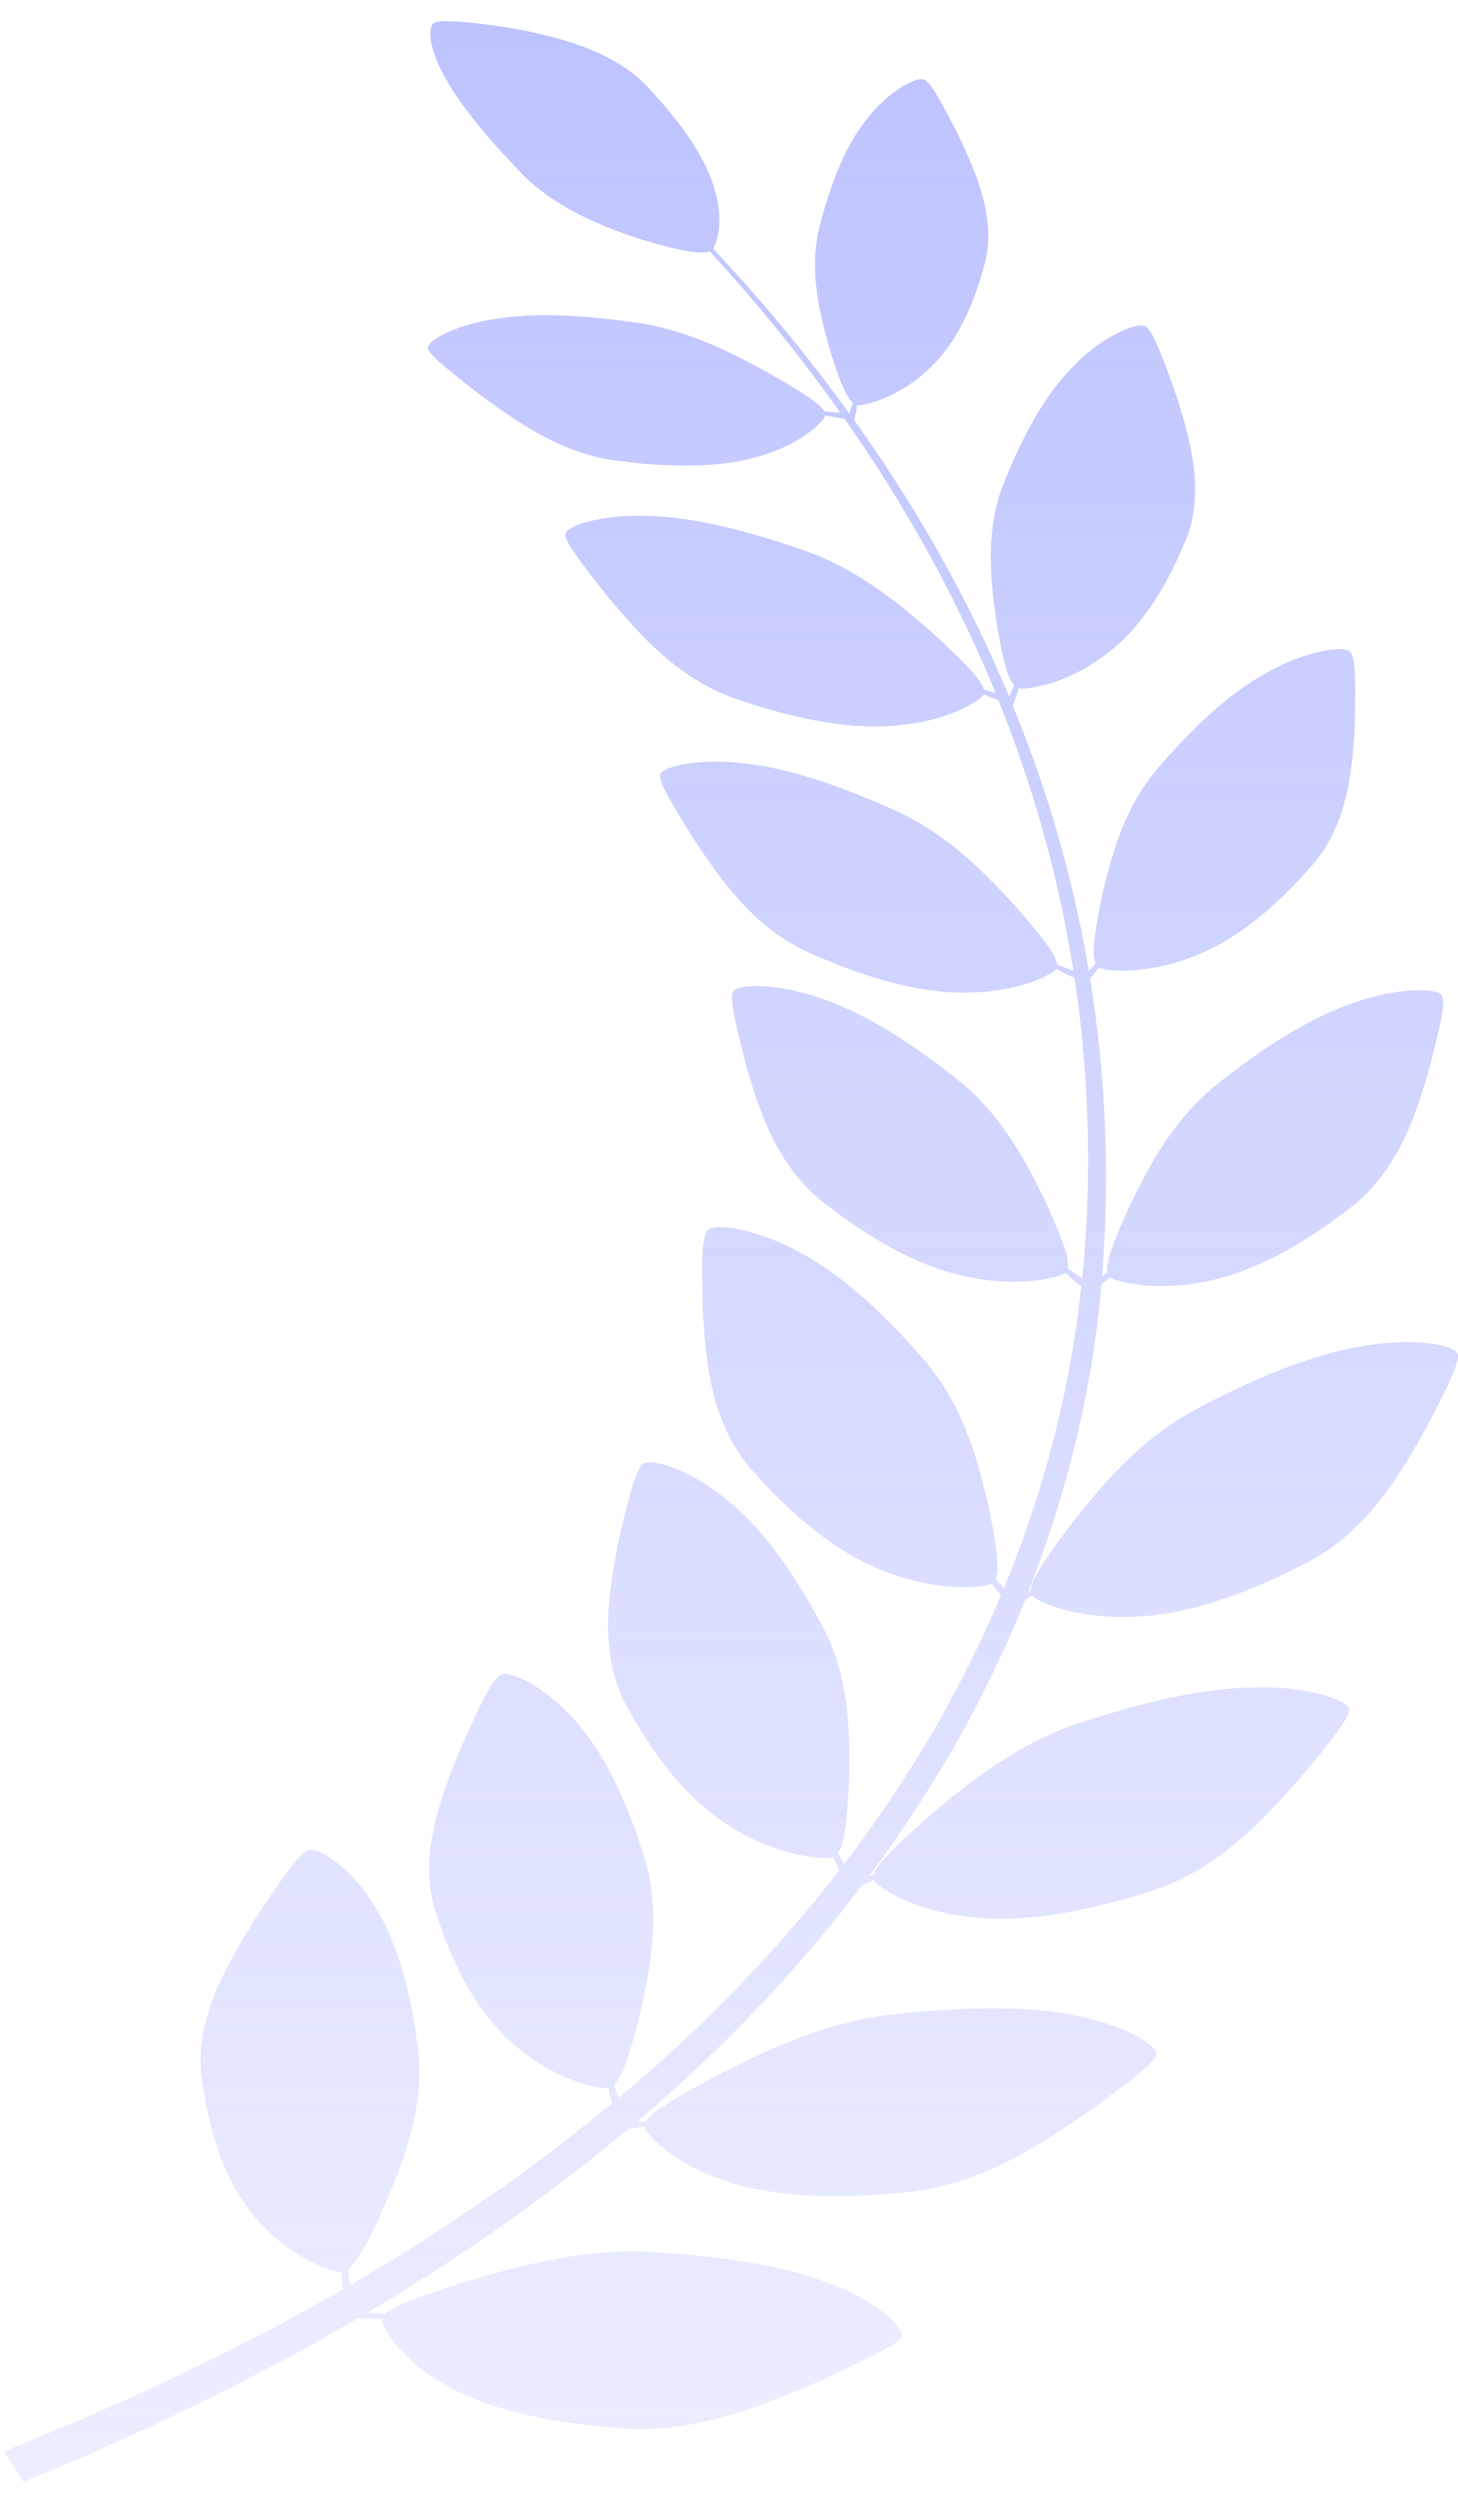 <svg width="49" height="84" viewBox="0 0 49 84" fill="none" xmlns="http://www.w3.org/2000/svg">
<path opacity="0.5" d="M2.858 81.242L4.816 80.375L7.21 79.234C8.058 78.787 9.005 78.34 9.961 77.796C10.47 77.522 10.991 77.231 11.523 76.926C11.518 76.869 11.512 76.796 11.504 76.711C11.492 76.606 11.494 76.478 11.487 76.344C11.396 76.344 11.304 76.331 11.218 76.305C10.738 76.158 10.293 75.946 9.899 75.679C9.48 75.407 9.107 75.092 8.789 74.741C7.712 73.633 7.075 71.963 6.796 69.921C6.785 69.853 6.775 69.785 6.766 69.717C6.548 67.736 7.741 65.84 8.582 64.463C8.915 63.965 9.202 63.535 9.45 63.184C9.783 62.713 10.041 62.388 10.237 62.246C10.288 62.199 10.36 62.168 10.437 62.161C10.732 62.147 11.388 62.545 12.004 63.244C12.25 63.528 12.466 63.828 12.647 64.143C13.422 65.386 13.844 67.127 14.065 68.994C14.072 69.065 14.078 69.135 14.082 69.206C14.201 70.996 13.506 72.71 12.977 73.997C12.809 74.37 12.662 74.707 12.512 75.001C12.198 75.637 11.939 76.077 11.685 76.257C11.685 76.282 11.693 76.306 11.696 76.33C11.719 76.46 11.734 76.58 11.761 76.684C11.769 76.717 11.775 76.747 11.781 76.776C13.204 75.95 14.693 75.014 16.218 73.962C17.656 72.972 19.121 71.876 20.572 70.672C20.56 70.628 20.547 70.578 20.531 70.521C20.501 70.419 20.48 70.292 20.45 70.161C20.36 70.172 20.267 70.169 20.177 70.153C19.677 70.063 19.198 69.906 18.761 69.687C18.301 69.468 17.878 69.201 17.502 68.892C16.243 67.921 15.316 66.342 14.677 64.354C14.655 64.288 14.633 64.222 14.612 64.155C14.045 62.221 14.891 60.204 15.482 58.744C15.723 58.213 15.931 57.752 16.111 57.38C16.355 56.874 16.555 56.527 16.724 56.357C16.767 56.305 16.832 56.268 16.907 56.254C17.197 56.205 17.916 56.522 18.649 57.143C18.944 57.394 19.21 57.665 19.446 57.954C20.432 59.093 21.157 60.767 21.706 62.59C21.725 62.659 21.744 62.728 21.761 62.796C22.193 64.553 21.81 66.332 21.513 67.667C21.408 68.056 21.321 68.407 21.231 68.715C21.036 69.38 20.853 69.846 20.633 70.055L20.658 70.126C20.704 70.251 20.74 70.367 20.785 70.467C20.785 70.475 20.791 70.484 20.795 70.492C21.482 69.918 22.163 69.318 22.839 68.694C24.812 66.861 26.606 64.906 28.207 62.847L28.157 62.748C28.106 62.65 28.06 62.529 28.004 62.407C27.917 62.429 27.825 62.439 27.733 62.435C27.218 62.413 26.711 62.319 26.233 62.159C25.733 62.005 25.26 61.797 24.826 61.543C23.385 60.753 22.154 59.319 21.123 57.442C21.087 57.381 21.052 57.319 21.018 57.255C20.074 55.422 20.493 53.322 20.784 51.799C20.915 51.243 21.027 50.762 21.132 50.367C21.272 49.836 21.398 49.462 21.531 49.279C21.563 49.221 21.62 49.176 21.692 49.152C21.967 49.066 22.741 49.283 23.588 49.797C23.93 50.005 24.248 50.237 24.539 50.491C25.742 51.484 26.794 53.035 27.703 54.763C27.736 54.828 27.768 54.895 27.799 54.96C28.58 56.635 28.56 58.44 28.538 59.798C28.517 60.193 28.498 60.552 28.471 60.868C28.413 61.55 28.326 62.035 28.156 62.27C28.17 62.292 28.183 62.315 28.195 62.336C28.259 62.442 28.313 62.542 28.37 62.629C28.555 62.388 28.738 62.145 28.92 61.901C29.834 60.645 30.688 59.332 31.48 57.975C32.253 56.611 32.96 55.2 33.578 53.751C33.598 53.704 33.617 53.657 33.636 53.611L33.572 53.531C33.498 53.446 33.421 53.333 33.335 53.218C33.255 53.256 33.168 53.281 33.078 53.293C32.571 53.356 32.055 53.349 31.55 53.274C31.022 53.205 30.506 53.081 30.017 52.903C28.409 52.368 26.845 51.168 25.364 49.501C25.314 49.447 25.26 49.392 25.216 49.336C23.827 47.698 23.718 45.571 23.619 44.035C23.607 43.468 23.598 42.979 23.601 42.576C23.601 42.031 23.634 41.646 23.718 41.443C23.735 41.382 23.78 41.328 23.843 41.293C24.092 41.162 24.903 41.247 25.863 41.61C26.25 41.757 26.619 41.931 26.968 42.132C28.395 42.905 29.813 44.249 31.137 45.79C31.185 45.849 31.233 45.908 31.28 45.968C32.465 47.477 32.897 49.248 33.216 50.581C33.295 50.972 33.366 51.327 33.419 51.64C33.533 52.317 33.57 52.807 33.458 53.066L33.512 53.124C33.595 53.209 33.669 53.294 33.741 53.367C34.901 50.552 35.71 47.649 36.154 44.702C36.224 44.213 36.285 43.724 36.339 43.234L36.084 43.021C35.999 42.953 35.905 42.861 35.804 42.769C35.739 42.814 35.665 42.849 35.585 42.873C35.138 43 34.669 43.065 34.195 43.067C33.701 43.078 33.207 43.035 32.726 42.942C31.153 42.678 29.482 41.806 27.795 40.498C27.738 40.456 27.681 40.413 27.625 40.369C26.022 39.075 25.478 37.159 25.067 35.779C24.938 35.267 24.825 34.824 24.745 34.457C24.634 33.962 24.58 33.609 24.614 33.413C24.617 33.355 24.646 33.3 24.696 33.259C24.894 33.106 25.648 33.071 26.595 33.268C26.975 33.348 27.345 33.455 27.702 33.587C29.159 34.092 30.728 35.116 32.252 36.331C32.308 36.377 32.363 36.425 32.418 36.472C33.81 37.68 34.574 39.225 35.146 40.394C35.3 40.735 35.437 41.05 35.552 41.328C35.797 41.925 35.933 42.365 35.884 42.616L35.946 42.661C36.057 42.742 36.156 42.819 36.252 42.88L36.373 42.965C36.618 40.449 36.631 37.92 36.412 35.402C36.342 34.549 36.241 33.703 36.11 32.864L35.842 32.735C35.737 32.689 35.626 32.623 35.503 32.558C35.456 32.613 35.398 32.661 35.33 32.699C34.955 32.909 34.538 33.066 34.098 33.164C33.641 33.274 33.168 33.336 32.692 33.347C31.146 33.422 29.321 32.951 27.341 32.078C27.275 32.051 27.209 32.022 27.143 31.993C25.254 31.116 24.152 29.442 23.342 28.242C23.064 27.792 22.823 27.402 22.635 27.077C22.379 26.64 22.215 26.321 22.19 26.132C22.174 26.077 22.185 26.02 22.219 25.972C22.357 25.789 23.047 25.602 23.99 25.593C24.37 25.59 24.75 25.614 25.124 25.665C26.636 25.836 28.412 26.471 30.207 27.291C30.274 27.323 30.341 27.356 30.407 27.388C32.075 28.229 33.264 29.513 34.153 30.482C34.403 30.772 34.627 31.034 34.819 31.269C35.233 31.776 35.495 32.158 35.528 32.401L35.599 32.43C35.728 32.483 35.843 32.534 35.952 32.572L36.074 32.618C35.75 30.555 35.266 28.51 34.624 26.497C34.301 25.485 33.944 24.496 33.553 23.529L33.428 23.482C33.323 23.444 33.201 23.388 33.069 23.334C33.03 23.393 32.978 23.445 32.915 23.488C32.568 23.729 32.173 23.92 31.748 24.053C31.307 24.202 30.845 24.302 30.372 24.352C28.845 24.556 26.969 24.24 24.889 23.537C24.82 23.515 24.751 23.491 24.679 23.467C22.686 22.752 21.383 21.179 20.425 20.051C20.091 19.625 19.803 19.259 19.574 18.952C19.265 18.538 19.066 18.234 19.013 18.049C18.991 17.996 18.994 17.938 19.023 17.887C19.136 17.694 19.799 17.451 20.736 17.362C21.113 17.327 21.494 17.32 21.873 17.34C23.398 17.385 25.246 17.868 27.136 18.534C27.206 18.559 27.276 18.587 27.345 18.614C29.111 19.31 30.456 20.489 31.462 21.379C31.747 21.646 32.004 21.89 32.225 22.106C32.699 22.576 33.008 22.933 33.072 23.172L33.147 23.195C33.259 23.231 33.357 23.265 33.462 23.291C32.797 21.668 32.03 20.073 31.164 18.514C30.293 16.939 29.355 15.457 28.384 14.072L28.083 14.023C27.978 14.009 27.865 13.981 27.74 13.957C27.721 14.014 27.69 14.067 27.649 14.115C27.412 14.377 27.123 14.606 26.793 14.791C26.456 14.991 26.087 15.154 25.696 15.275C24.445 15.701 22.765 15.747 20.813 15.492C20.749 15.486 20.684 15.478 20.619 15.469C18.738 15.19 17.23 14.066 16.128 13.264C15.736 12.957 15.393 12.692 15.125 12.467C14.755 12.166 14.509 11.941 14.418 11.791C14.385 11.749 14.373 11.699 14.384 11.651C14.432 11.468 14.938 11.15 15.714 10.918C16.027 10.825 16.35 10.755 16.679 10.71C17.991 10.494 19.689 10.597 21.469 10.851L21.668 10.884C23.347 11.184 24.795 11.966 25.878 12.558C26.192 12.738 26.468 12.899 26.712 13.051C27.236 13.373 27.589 13.626 27.703 13.818L27.773 13.826C27.899 13.839 28.012 13.855 28.115 13.86L28.242 13.869C27.746 13.168 27.242 12.49 26.736 11.841C25.776 10.613 24.808 9.485 23.857 8.45C23.627 8.536 23.106 8.466 22.388 8.28C22.099 8.207 21.781 8.116 21.433 8.008C20.254 7.619 18.784 7.023 17.695 5.992C17.653 5.951 17.61 5.907 17.568 5.869C16.48 4.743 15.534 3.632 15.002 2.684C14.864 2.453 14.748 2.214 14.653 1.969C14.421 1.372 14.411 0.911 14.568 0.782C14.612 0.747 14.67 0.726 14.731 0.724C14.941 0.693 15.334 0.709 15.862 0.767C16.256 0.807 16.724 0.872 17.252 0.956C18.674 1.224 20.537 1.665 21.696 2.851C21.736 2.892 21.774 2.936 21.812 2.974C22.981 4.223 23.769 5.402 24.037 6.437C24.131 6.75 24.177 7.071 24.175 7.393C24.183 7.695 24.126 7.996 24.005 8.282C23.992 8.307 23.978 8.331 23.962 8.355C24.934 9.387 25.927 10.517 26.911 11.746C27.461 12.433 28.007 13.151 28.546 13.896C28.546 13.885 28.553 13.874 28.558 13.862C28.589 13.782 28.613 13.691 28.643 13.591C28.643 13.573 28.654 13.554 28.659 13.535C28.479 13.378 28.317 13.019 28.134 12.505C28.05 12.267 27.965 11.994 27.871 11.695C27.586 10.66 27.214 9.282 27.481 7.9C27.491 7.846 27.502 7.791 27.514 7.737C27.869 6.297 28.366 4.974 29.088 4.058C29.26 3.826 29.457 3.607 29.678 3.404C30.224 2.899 30.773 2.637 31 2.662C31.059 2.672 31.112 2.699 31.147 2.738C31.286 2.863 31.456 3.13 31.672 3.519C31.83 3.807 32.012 4.161 32.221 4.569C32.745 5.693 33.48 7.244 33.119 8.769C33.106 8.821 33.093 8.873 33.077 8.925C32.657 10.496 32.001 11.752 31.055 12.543C30.774 12.795 30.453 13.016 30.101 13.199C29.769 13.381 29.402 13.517 29.015 13.601C28.947 13.615 28.876 13.619 28.806 13.613C28.789 13.716 28.776 13.816 28.758 13.896C28.736 13.994 28.72 14.071 28.709 14.118C29.664 15.457 30.59 16.887 31.455 18.404C32.382 20.032 33.202 21.699 33.911 23.398C33.914 23.393 33.916 23.389 33.918 23.384C33.965 23.299 34.006 23.195 34.057 23.085C34.065 23.065 34.075 23.045 34.084 23.025C33.904 22.829 33.777 22.405 33.654 21.804C33.596 21.525 33.542 21.207 33.481 20.858C33.318 19.657 33.111 18.06 33.628 16.52C33.648 16.46 33.67 16.399 33.692 16.339C34.321 14.745 35.086 13.296 36.048 12.332C36.279 12.086 36.536 11.858 36.817 11.65C37.516 11.139 38.181 10.889 38.431 10.947C38.497 10.964 38.553 11 38.587 11.048C38.724 11.202 38.874 11.524 39.054 11.986C39.188 12.327 39.339 12.746 39.513 13.23C39.933 14.558 40.527 16.391 39.879 18.081C39.855 18.139 39.831 18.197 39.806 18.251C39.09 19.986 38.147 21.342 36.953 22.142C36.596 22.401 36.198 22.62 35.769 22.794C35.365 22.966 34.928 23.081 34.477 23.135C34.397 23.144 34.314 23.142 34.234 23.128C34.197 23.244 34.169 23.356 34.134 23.445C34.089 23.57 34.055 23.665 34.038 23.713C34.396 24.589 34.731 25.481 35.036 26.393C35.717 28.439 36.237 30.518 36.593 32.617C36.65 32.558 36.708 32.494 36.773 32.425L36.821 32.373C36.716 32.143 36.75 31.707 36.847 31.105C36.894 30.824 36.952 30.508 37.023 30.16C37.3 28.978 37.675 27.398 38.718 26.051C38.759 25.997 38.802 25.944 38.844 25.892C40.02 24.515 41.275 23.313 42.542 22.623C42.851 22.444 43.179 22.287 43.522 22.154C44.375 21.828 45.096 21.749 45.318 21.866C45.375 21.895 45.416 21.942 45.433 21.995C45.51 22.176 45.538 22.518 45.544 23.003C45.549 23.362 45.544 23.798 45.535 24.302C45.455 25.67 45.37 27.566 44.141 29.029C44.098 29.078 44.054 29.128 44.009 29.176C42.701 30.666 41.314 31.739 39.884 32.221C39.449 32.381 38.991 32.494 38.52 32.557C38.07 32.626 37.609 32.633 37.156 32.579C37.075 32.568 36.997 32.546 36.926 32.513C36.85 32.614 36.782 32.715 36.716 32.792C36.686 32.828 36.66 32.862 36.636 32.892C36.768 33.708 36.876 34.53 36.96 35.359C37.214 37.864 37.24 40.381 37.039 42.889L37.155 42.803L37.217 42.758C37.169 42.508 37.305 42.069 37.55 41.47C37.664 41.192 37.802 40.881 37.955 40.536C38.524 39.37 39.288 37.825 40.683 36.615C40.738 36.568 40.788 36.521 40.849 36.475C42.374 35.259 43.943 34.235 45.399 33.731C45.757 33.597 46.129 33.49 46.51 33.409C47.454 33.212 48.211 33.248 48.409 33.401C48.46 33.441 48.489 33.496 48.492 33.554C48.526 33.75 48.472 34.104 48.361 34.598C48.274 34.967 48.16 35.412 48.033 35.923C47.621 37.304 47.077 39.219 45.475 40.514C45.418 40.557 45.361 40.599 45.305 40.643C43.612 41.951 41.941 42.823 40.374 43.087C39.893 43.18 39.399 43.222 38.905 43.212C38.432 43.211 37.962 43.145 37.516 43.017C37.436 42.993 37.361 42.959 37.297 42.914C37.192 43.005 37.105 43.095 37.02 43.162C36.972 43.698 36.913 44.233 36.844 44.767C36.441 47.728 35.676 50.649 34.559 53.486L34.637 53.448C34.651 53.173 34.909 52.731 35.324 52.136C35.517 51.86 35.744 51.553 35.998 51.214C36.903 50.072 38.115 48.56 39.906 47.516C39.976 47.475 40.047 47.43 40.115 47.395C42.05 46.365 43.982 45.545 45.659 45.258C46.073 45.178 46.494 45.127 46.918 45.106C47.976 45.059 48.768 45.227 48.939 45.423C48.985 45.472 49.007 45.534 49 45.596C48.986 45.809 48.836 46.175 48.591 46.682C48.409 47.057 48.171 47.509 47.907 48.032C47.111 49.427 46.037 51.369 43.998 52.47C43.928 52.508 43.857 52.543 43.789 52.579C41.652 53.679 39.65 54.32 37.913 54.33C37.379 54.348 36.844 54.308 36.322 54.212C35.819 54.129 35.337 53.979 34.895 53.767C34.817 53.729 34.747 53.679 34.69 53.621C34.608 53.67 34.53 53.721 34.456 53.765C34.429 53.832 34.403 53.901 34.376 53.968C33.765 55.444 33.069 56.883 32.303 58.278C31.519 59.666 30.669 61.006 29.757 62.296C29.577 62.547 29.394 62.796 29.21 63.042L29.279 63.022L29.363 62.996C29.443 62.73 29.801 62.336 30.351 61.819C30.606 61.579 30.903 61.313 31.231 61.02C32.393 60.043 33.943 58.751 35.953 58.009C36.031 57.979 36.111 57.951 36.191 57.924C38.334 57.218 40.425 56.718 42.139 56.702C42.566 56.688 42.993 56.705 43.415 56.753C44.464 56.873 45.199 57.161 45.321 57.381C45.35 57.439 45.35 57.504 45.321 57.562C45.256 57.769 45.022 58.106 44.66 58.563C44.393 58.904 44.056 59.31 43.667 59.779C42.554 61.024 41.037 62.763 38.774 63.517C38.695 63.543 38.616 63.567 38.538 63.591C36.179 64.332 34.063 64.646 32.355 64.382C31.826 64.314 31.311 64.191 30.821 64.015C30.348 63.854 29.912 63.631 29.529 63.354C29.46 63.304 29.404 63.244 29.362 63.177C29.233 63.227 29.112 63.279 29.003 63.317C27.416 65.409 25.632 67.399 23.668 69.268C22.921 69.975 22.166 70.652 21.403 71.298L21.626 71.28L21.717 71.272C21.874 71.029 22.34 70.718 23.028 70.326C23.343 70.144 23.714 69.945 24.12 69.729C25.527 69.011 27.419 68.065 29.59 67.741L29.848 67.705C32.138 67.45 34.315 67.374 35.984 67.698C36.402 67.769 36.81 67.87 37.206 67.999C38.182 68.321 38.81 68.747 38.863 68.986C38.874 69.048 38.855 69.111 38.811 69.162C38.687 69.351 38.358 69.63 37.867 70.002C37.505 70.279 37.057 70.606 36.539 70.985C35.086 71.972 33.095 73.355 30.673 73.643C30.589 73.653 30.506 73.659 30.422 73.666C27.913 73.922 25.766 73.805 24.188 73.212C23.696 73.042 23.233 72.821 22.811 72.553C22.4 72.303 22.043 72 21.754 71.655C21.705 71.593 21.669 71.524 21.649 71.451C21.488 71.478 21.335 71.509 21.207 71.523L21.116 71.535C19.743 72.687 18.36 73.742 17 74.701C15.406 75.823 13.853 76.82 12.374 77.699L12.411 77.704C12.541 77.723 12.688 77.733 12.848 77.749L12.938 77.757C13.156 77.546 13.691 77.322 14.466 77.057C14.825 76.933 15.236 76.801 15.69 76.657C17.264 76.199 19.362 75.598 21.566 75.655C21.653 75.655 21.74 75.66 21.826 75.666C24.134 75.804 26.279 76.109 27.826 76.711C28.215 76.853 28.588 77.022 28.941 77.216C29.816 77.702 30.32 78.226 30.305 78.465C30.299 78.528 30.265 78.587 30.209 78.63C30.038 78.793 29.645 79.009 29.071 79.289C28.652 79.498 28.127 79.741 27.517 80.022C25.839 80.737 23.531 81.747 21.092 81.611C21.009 81.606 20.925 81.6 20.842 81.593C18.324 81.408 16.254 80.927 14.861 80.076C14.424 79.825 14.029 79.529 13.687 79.194C13.35 78.88 13.08 78.523 12.888 78.136C12.855 78.067 12.837 77.993 12.836 77.919C12.671 77.919 12.512 77.919 12.383 77.913L12.034 77.899C11.578 78.166 11.127 78.423 10.686 78.667C9.721 79.23 8.766 79.69 7.91 80.155L5.492 81.34L3.498 82.247C2.918 82.511 2.421 82.707 2.02 82.881L0.787 83.402L0.137 82.37L1.377 81.859C1.779 81.69 2.289 81.494 2.858 81.242Z" fill="url(#paint0_linear_1_481)"/>
<defs>
<linearGradient id="paint0_linear_1_481" x1="24.569" y1="0.708" x2="24.569" y2="115.76" gradientUnits="userSpaceOnUse">
<stop stop-color="#7B87FF"/>
<stop offset="1" stop-color="#7B87FF" stop-opacity="0"/>
</linearGradient>
</defs>
</svg>
